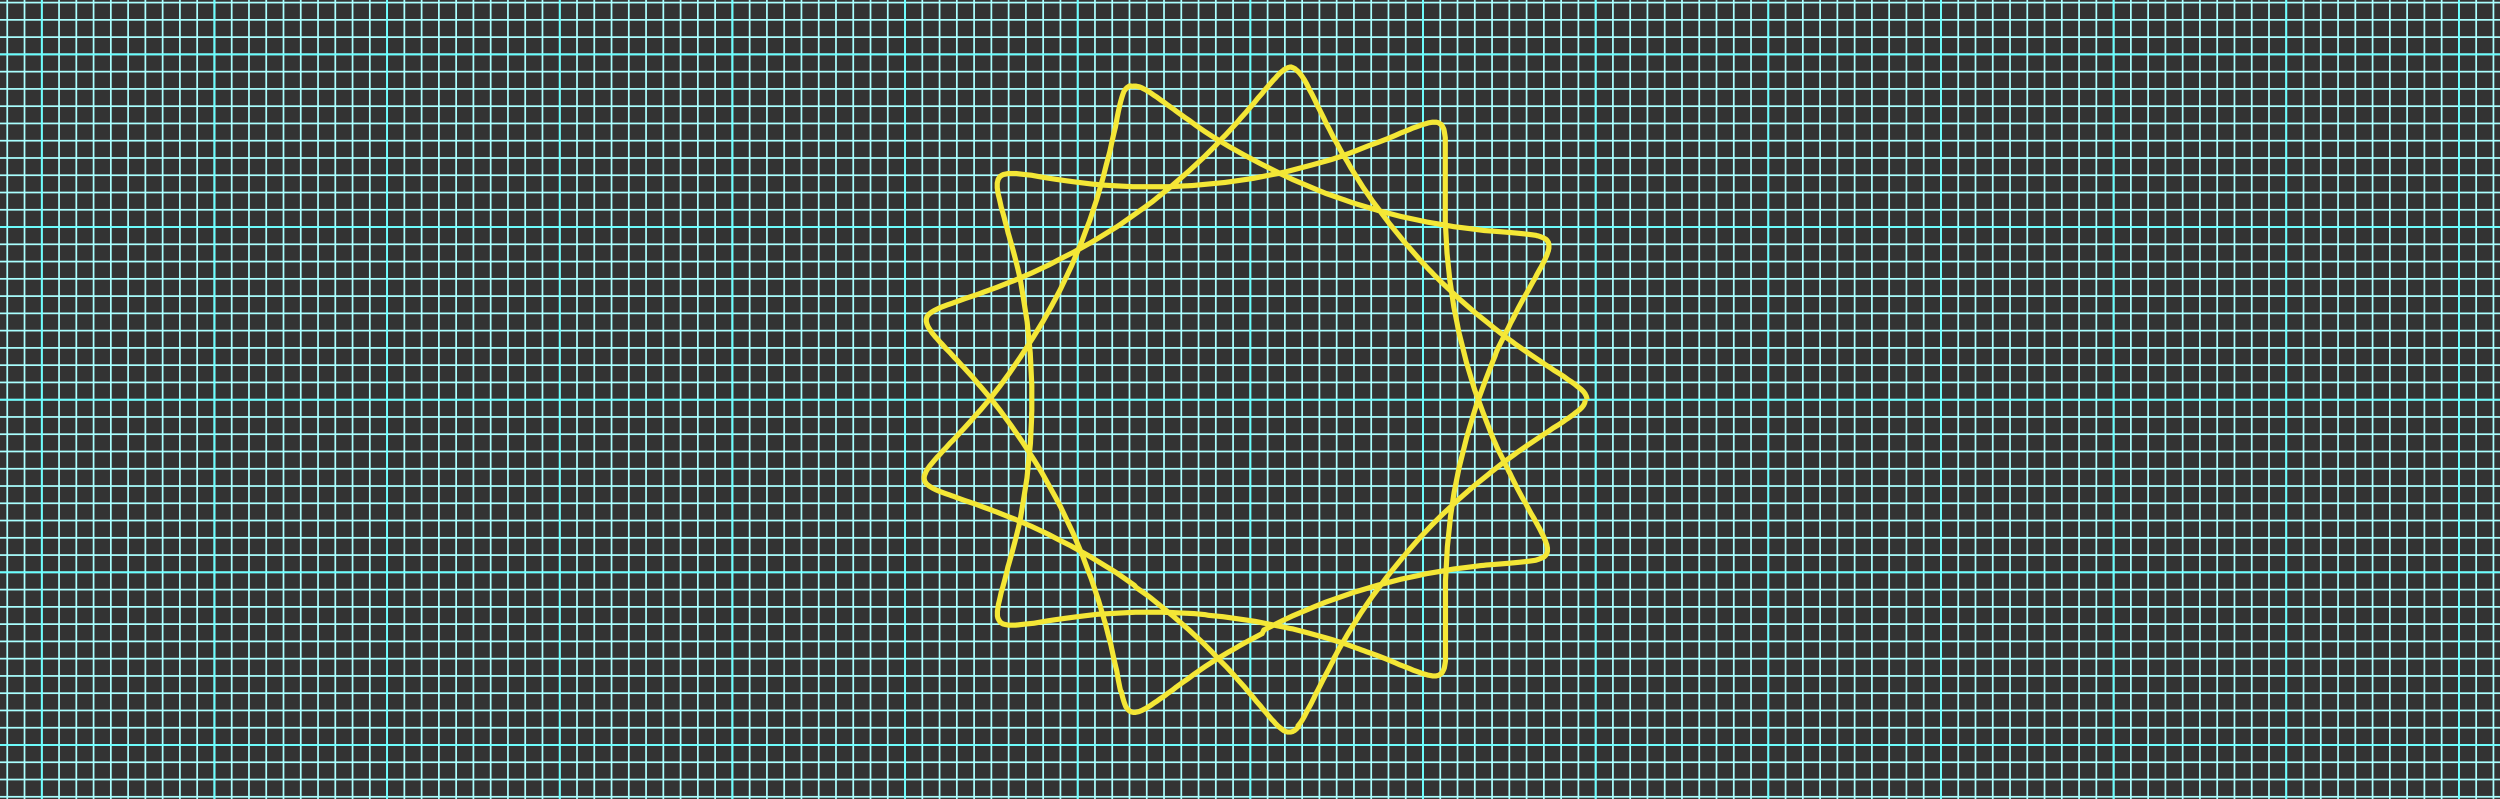 <?xml version="1.0" encoding="utf-8"?>
<!-- Generator: Adobe Illustrator 28.0.0, SVG Export Plug-In . SVG Version: 6.00 Build 0)  -->
<svg version="1.1" id="Layer_1" xmlns="http://www.w3.org/2000/svg" xmlns:xlink="http://www.w3.org/1999/xlink" x="0px" y="0px"
	 viewBox="0 0 1448 463" style="enable-background:new 0 0 1448 463;" xml:space="preserve">
<rect x="0" y="0" width="1448" height="463" fill="#333333" stroke="none"/>
<style type="text/css">
	.st0{clip-path:url(#SVGID_00000141450785903605313360000015288053670273432983_);}
	.st1{fill:none;stroke:#AAFFFF;}
	.st2{fill:none;stroke:#66FFFF;}
	.st3{fill:none;stroke:#F4E736;stroke-width:3;}
</style>
<g>
	<defs>
		<rect id="SVGID_1_" width="1448" height="463"/>
	</defs>
	<clipPath id="SVGID_00000043438173304974200120000001186184059420257442_">
		<use xlink:href="#SVGID_1_"  style="overflow:visible;"/>
	</clipPath>
	<g style="clip-path:url(#SVGID_00000043438173304974200120000001186184059420257442_);">
		<path class="st1" d="M-75.8,0v463 M-65.8,0v463 M-55.8,0v463 M-45.8,0v463 M-35.8,0v463 M-25.8,0v463 M-15.8,0v463 M-5.8,0v463
			 M4.2,0v463 M14.2,0v463 M24.2,0v463 M34.2,0v463 M44.2,0v463 M54.2,0v463 M64.2,0v463 M74.2,0v463 M84.2,0v463 M94.2,0v463
			 M104.2,0v463 M114.2,0v463 M124.2,0v463 M134.2,0v463 M144.2,0v463 M154.2,0v463 M164.2,0v463 M174.2,0v463 M184.2,0v463
			 M194.2,0v463 M204.2,0v463 M214.2,0v463 M224.2,0v463 M234.2,0v463 M244.2,0v463 M254.2,0v463 M264.2,0v463 M274.2,0v463
			 M284.2,0v463 M294.2,0v463 M304.2,0v463 M314.2,0v463 M324.2,0v463 M334.2,0v463 M344.2,0v463 M354.2,0v463 M364.2,0v463
			 M374.2,0v463 M384.2,0v463 M394.2,0v463 M404.2,0v463 M414.2,0v463 M424.2,0v463 M434.2,0v463 M444.2,0v463 M454.2,0v463
			 M464.2,0v463 M474.2,0v463 M484.2,0v463 M494.2,0v463 M504.2,0v463 M514.2,0v463 M524.2,0v463 M534.2,0v463 M544.2,0v463
			 M554.2,0v463 M564.2,0v463 M574.2,0v463 M584.2,0v463 M594.2,0v463 M604.2,0v463 M614.2,0v463 M624.2,0v463 M634.2,0v463
			 M644.2,0v463 M654.2,0v463 M664.2,0v463 M674.2,0v463 M684.2,0v463 M694.2,0v463 M704.2,0v463 M714.2,0v463 M724.2,0v463
			 M734.2,0v463 M744.2,0v463 M754.2,0v463 M764.2,0v463 M774.2,0v463 M784.2,0v463 M794.2,0v463 M804.2,0v463 M814.2,0v463
			 M824.2,0v463 M834.2,0v463 M844.2,0v463 M854.2,0v463 M864.2,0v463 M874.2,0v463 M884.2,0v463 M894.2,0v463 M904.2,0v463
			 M914.2,0v463 M924.2,0v463 M934.2,0v463 M944.2,0v463 M954.2,0v463 M964.2,0v463 M974.2,0v463 M984.2,0v463 M994.2,0v463
			 M1004.2,0v463 M1014.2,0v463 M1024.2,0v463 M1034.2,0v463 M1044.2,0v463 M1054.2,0v463 M1064.2,0v463 M1074.2,0v463 M1084.2,0
			v463 M1094.2,0v463 M1104.2,0v463 M1114.2,0v463 M1124.2,0v463 M1134.2,0v463 M1144.2,0v463 M1154.2,0v463 M1164.2,0v463
			 M1174.2,0v463 M1184.2,0v463 M1194.2,0v463 M1204.2,0v463 M1214.2,0v463 M1224.2,0v463 M1234.2,0v463 M1244.2,0v463 M1254.2,0
			v463 M1264.2,0v463 M1274.2,0v463 M1284.2,0v463 M1294.2,0v463 M1304.2,0v463 M1314.2,0v463 M1324.2,0v463 M1334.2,0v463
			 M1344.2,0v463 M1354.2,0v463 M1364.2,0v463 M1374.2,0v463 M1384.2,0v463 M1394.2,0v463 M1404.2,0v463 M1414.2,0v463 M1424.2,0
			v463 M1434.2,0v463 M1444.2,0v463 M0-68.5h1448 M0-58.5h1448 M0-48.5h1448 M0-38.5h1448 M0-28.5h1448 M0-18.5h1448 M0-8.5h1448
			 M0,1.5h1448 M0,11.5h1448 M0,21.5h1448 M0,31.5h1448 M0,41.5h1448 M0,51.5h1448 M0,61.5h1448 M0,71.5h1448 M0,81.5h1448 M0,91.5
			h1448 M0,101.5h1448 M0,111.5h1448 M0,121.5h1448 M0,131.5h1448 M0,141.5h1448 M0,151.5h1448 M0,161.5h1448 M0,171.5h1448
			 M0,181.5h1448 M0,191.5h1448 M0,201.5h1448 M0,211.5h1448 M0,221.5h1448 M0,231.5h1448 M0,241.5h1448 M0,251.5h1448 M0,261.5
			h1448 M0,271.5h1448 M0,281.5h1448 M0,291.5h1448 M0,301.5h1448 M0,311.5h1448 M0,321.5h1448 M0,331.5h1448 M0,341.5h1448
			 M0,351.5h1448 M0,361.5h1448 M0,371.5h1448 M0,381.5h1448 M0,391.5h1448 M0,401.5h1448 M0,411.5h1448 M0,421.5h1448 M0,431.5
			h1448 M0,441.5h1448 M0,451.5h1448 M0,461.5h1448"/>
		<path class="st2" d="M-75.8,0v463 M24.2,0v463 M124.2,0v463 M224.2,0v463 M324.2,0v463 M424.2,0v463 M524.2,0v463 M624.2,0v463
			 M724.2,0v463 M824.2,0v463 M924.2,0v463 M1024.2,0v463 M1124.2,0v463 M1224.2,0v463 M1324.2,0v463 M1424.2,0v463 M0-68.5h1448
			 M0,31.5h1448 M0,131.5h1448 M0,231.5h1448 M0,331.5h1448 M0,431.5h1448"/>
		<path class="st3" d="M918.1,231.5l0,0.4l0,0.4l-0.1,0.4l-0.1,0.4l-0.1,0.4l-0.2,0.4l-0.2,0.4l-0.2,0.4l-0.3,0.4l-0.3,0.4l-0.3,0.4
			l-0.4,0.4l-0.4,0.4l-0.4,0.4l-0.5,0.4l-0.5,0.4l-0.5,0.4l-0.5,0.4l-0.6,0.4l-0.6,0.5l-0.6,0.5l-0.7,0.5l-0.7,0.5l-0.7,0.5
			l-0.7,0.5l-0.8,0.5l-0.8,0.5l-0.8,0.6l-0.8,0.6l-0.9,0.6l-0.9,0.6l-0.9,0.6l-1,0.6l-1,0.6l-1,0.6l-1,0.7l-1,0.7l-1,0.7l-1.1,0.7
			l-1.1,0.7l-1.1,0.7l-1.1,0.8l-1.2,0.8l-1.2,0.8l-1.2,0.8l-1.2,0.8l-1.2,0.8l-1.2,0.8l-1.3,0.9l-1.3,0.9l-1.3,0.9l-1.3,0.9
			l-1.3,0.9l-1.3,1l-1.4,1l-1.4,1l-1.4,1l-1.4,1l-1.4,1.1l-1.4,1.1l-1.4,1.1l-1.4,1.1l-1.4,1.1l-1.4,1.1l-1.4,1.2l-1.5,1.2l-1.5,1.2
			l-1.5,1.2l-1.5,1.2l-1.5,1.2l-1.5,1.3l-1.5,1.3l-1.5,1.3l-1.5,1.3l-1.5,1.3l-1.5,1.3L844,290l-1.5,1.4l-1.5,1.4l-1.5,1.4l-1.5,1.4
			l-1.5,1.4l-1.5,1.4l-1.5,1.5l-1.5,1.5l-1.5,1.5l-1.5,1.5l-1.4,1.5l-1.4,1.5l-1.4,1.5l-1.4,1.5l-1.4,1.5l-1.4,1.6l-1.4,1.6
			l-1.4,1.6l-1.4,1.6l-1.4,1.6l-1.3,1.6l-1.4,1.6l-1.3,1.6l-1.3,1.6l-1.3,1.6l-1.3,1.6l-1.3,1.6l-1.3,1.6l-1.3,1.6l-1.2,1.6
			l-1.2,1.6l-1.2,1.6l-1.2,1.6l-1.2,1.6l-1.2,1.6l-1.2,1.6l-1.1,1.6l-1.1,1.6l-1.1,1.6l-1.1,1.6l-1.1,1.6l-1.1,1.6l-1,1.6l-1,1.6
			l-1,1.6l-1,1.6l-1,1.6l-1,1.6l-1,1.6l-0.9,1.5l-0.9,1.6l-0.9,1.5l-0.9,1.5l-0.9,1.5l-0.9,1.5l-0.8,1.5l-0.8,1.5l-0.8,1.5l-0.8,1.4
			L772,383l-0.8,1.4l-0.7,1.4l-0.7,1.4l-0.7,1.3l-0.7,1.3l-0.7,1.3l-0.7,1.3l-0.7,1.3l-0.6,1.2l-0.6,1.2l-0.6,1.2l-0.6,1.2l-0.6,1.2
			l-0.6,1.1l-0.6,1.1l-0.5,1.1l-0.5,1.1l-0.5,1l-0.5,1l-0.5,1l-0.5,1l-0.5,0.9l-0.5,0.9l-0.5,0.9l-0.5,0.9l-0.4,0.8l-0.4,0.8
			l-0.4,0.8l-0.4,0.8l-0.4,0.7l-0.4,0.7l-0.4,0.7l-0.4,0.6l-0.4,0.6l-0.4,0.6l-0.4,0.5l-0.4,0.5l-0.4,0.5L752,421l-0.4,0.4l-0.4,0.4
			l-0.3,0.4l-0.4,0.3l-0.4,0.3l-0.3,0.3l-0.4,0.2l-0.4,0.2l-0.3,0.2l-0.4,0.1l-0.4,0.1l-0.4,0.1l-0.4,0l-0.4,0l-0.4,0l-0.4,0
			l-0.4-0.1l-0.4-0.1l-0.4-0.1l-0.4-0.2l-0.4-0.2l-0.4-0.2l-0.4-0.3l-0.4-0.3l-0.4-0.3l-0.5-0.4l-0.5-0.4l-0.5-0.4l-0.5-0.4
			l-0.5-0.5l-0.5-0.5l-0.5-0.5l-0.5-0.6l-0.5-0.6l-0.6-0.6l-0.6-0.6l-0.6-0.7l-0.6-0.7l-0.6-0.7l-0.6-0.7l-0.6-0.8l-0.7-0.8
			l-0.7-0.8l-0.7-0.8l-0.7-0.9l-0.7-0.9l-0.8-0.9l-0.8-0.9l-0.8-0.9l-0.8-1l-0.8-1l-0.8-1l-0.9-1l-0.9-1l-0.9-1.1l-0.9-1.1l-0.9-1.1
			l-1-1.1l-1-1.1l-1-1.1l-1-1.1l-1-1.2l-1-1.2l-1.1-1.2l-1.1-1.2l-1.1-1.2l-1.1-1.2l-1.2-1.2l-1.2-1.2l-1.2-1.2l-1.2-1.2l-1.2-1.3
			l-1.2-1.3l-1.2-1.3l-1.3-1.3l-1.3-1.3l-1.3-1.3l-1.3-1.3l-1.4-1.3l-1.4-1.3l-1.4-1.3l-1.4-1.3l-1.4-1.3l-1.4-1.3l-1.5-1.3
			l-1.5-1.3l-1.5-1.3l-1.5-1.3l-1.5-1.3l-1.5-1.3l-1.6-1.3l-1.6-1.3l-1.6-1.3l-1.6-1.3l-1.6-1.3l-1.6-1.3l-1.6-1.3l-1.6-1.3
			l-1.7-1.3l-1.7-1.2l-1.7-1.2l-1.7-1.2l-1.7-1.2L657,339l-1.7-1.2l-1.7-1.2l-1.7-1.2l-1.7-1.2l-1.7-1.2l-1.8-1.2l-1.7-1.1l-1.8-1.1
			l-1.8-1.1l-1.8-1.1l-1.8-1.1l-1.8-1.1l-1.8-1.1l-1.8-1.1l-1.8-1.1l-1.8-1l-1.8-1l-1.8-1l-1.8-1l-1.8-1l-1.8-1l-1.8-0.9l-1.8-0.9
			l-1.8-0.9l-1.8-0.9l-1.7-0.9l-1.7-0.9l-1.7-0.9l-1.7-0.8l-1.7-0.8l-1.7-0.8l-1.7-0.8l-1.7-0.8l-1.7-0.8l-1.7-0.7l-1.6-0.7
			l-1.6-0.7l-1.6-0.7l-1.6-0.7l-1.6-0.7l-1.6-0.6l-1.6-0.6l-1.5-0.6l-1.5-0.6l-1.5-0.6l-1.5-0.6l-1.5-0.6l-1.5-0.5l-1.4-0.6
			l-1.4-0.5l-1.4-0.5l-1.4-0.5l-1.3-0.5l-1.3-0.5l-1.3-0.5l-1.3-0.5l-1.3-0.4l-1.2-0.4l-1.2-0.4l-1.2-0.4l-1.2-0.4l-1.1-0.4
			l-1.1-0.4l-1.1-0.4l-1.1-0.4l-1-0.4l-1-0.4l-1-0.3l-1-0.4l-0.9-0.3l-0.9-0.3l-0.9-0.3l-0.8-0.3l-0.8-0.3l-0.8-0.3l-0.8-0.3
			l-0.7-0.3l-0.7-0.3l-0.7-0.3l-0.6-0.3l-0.6-0.3l-0.6-0.3l-0.5-0.3l-0.5-0.3l-0.5-0.3l-0.5-0.3l-0.4-0.3l-0.4-0.3l-0.4-0.3
			l-0.3-0.3l-0.3-0.3l-0.2-0.3l-0.2-0.3l-0.2-0.3l-0.2-0.3l-0.1-0.3l-0.1-0.4l-0.1-0.4l-0.1-0.4l0-0.4l0-0.4l0-0.4l0.1-0.4l0.1-0.4
			l0.1-0.4l0.2-0.4l0.2-0.5l0.2-0.5l0.2-0.5l0.3-0.5l0.3-0.5l0.3-0.5l0.4-0.5l0.4-0.6l0.4-0.6l0.5-0.6l0.5-0.6l0.5-0.6l0.5-0.6
			l0.5-0.6l0.6-0.7l0.6-0.7l0.6-0.7l0.7-0.7l0.7-0.7l0.7-0.8l0.7-0.8l0.7-0.8l0.8-0.8l0.8-0.8l0.8-0.9l0.8-0.9l0.8-0.9l0.9-0.9
			l0.9-0.9l0.9-0.9l0.9-1l0.9-1l0.9-1l0.9-1l1-1l1-1.1l1-1.1l1-1.1l1-1.1l1-1.1l1-1.2l1-1.2l1.1-1.2l1.1-1.2l1.1-1.2l1.1-1.3
			l1.1-1.3l1.1-1.3l1.1-1.3l1.1-1.3l1.1-1.4l1.1-1.4l1.1-1.4l1.1-1.4l1.1-1.4l1.1-1.5l1.1-1.5l1.1-1.5l1.1-1.5l1.1-1.5l1.1-1.6
			l1.1-1.6l1.1-1.6l1.1-1.6l1.1-1.6l1.1-1.6l1.1-1.7l1.1-1.7l1.1-1.7l1.1-1.7l1.1-1.7l1.1-1.7l1.1-1.7l1.1-1.8l1.1-1.8l1.1-1.8
			l1.1-1.8l1.1-1.8l1-1.8l1-1.8l1-1.8l1-1.8l1-1.8l1-1.9l1-1.8l1-1.9l1-1.9l1-1.9l0.9-1.9l0.9-1.9l0.9-1.9l0.9-1.9l0.9-1.9l0.9-1.9
			l0.9-1.9l0.8-1.9l0.8-1.9l0.8-1.9l0.8-1.9l0.8-1.9l0.8-1.9l0.8-1.9l0.8-1.9l0.7-1.9l0.7-1.9l0.7-1.9l0.7-1.8l0.7-1.8l0.7-1.8
			l0.6-1.8l0.6-1.8l0.6-1.8l0.6-1.8l0.6-1.8l0.6-1.8l0.6-1.8l0.5-1.8l0.5-1.7l0.5-1.7l0.5-1.7l0.5-1.7l0.5-1.7l0.5-1.7l0.4-1.6
			l0.4-1.6l0.4-1.6l0.4-1.6l0.4-1.6l0.4-1.5l0.4-1.5l0.4-1.5l0.4-1.5l0.4-1.5l0.3-1.4l0.3-1.4l0.3-1.4l0.3-1.4l0.3-1.3l0.3-1.3
			l0.3-1.3l0.3-1.3l0.3-1.2l0.3-1.2l0.3-1.2l0.2-1.2l0.2-1.1l0.2-1.1l0.2-1.1l0.2-1.1l0.2-1l0.2-1l0.2-1l0.2-0.9l0.2-0.9l0.2-0.9
			l0.2-0.9l0.2-0.8l0.2-0.8l0.2-0.8l0.2-0.7l0.2-0.7l0.2-0.7l0.2-0.7l0.2-0.6l0.2-0.6l0.2-0.6l0.2-0.5l0.2-0.5l0.2-0.5l0.3-0.4
			l0.3-0.4l0.3-0.4l0.3-0.3l0.3-0.3l0.3-0.3l0.3-0.2l0.3-0.2l0.3-0.2l0.3-0.2l0.3-0.1L656,50l0.4-0.1l0.4,0l0.4,0l0.4,0l0.4,0
			l0.4,0.1l0.5,0.1l0.5,0.1l0.5,0.1l0.5,0.2l0.5,0.2l0.5,0.2l0.5,0.3l0.6,0.3l0.6,0.3l0.6,0.3l0.6,0.4l0.6,0.4l0.7,0.4l0.7,0.4
			l0.7,0.5l0.7,0.5l0.7,0.5l0.8,0.5l0.8,0.5l0.8,0.6l0.8,0.6l0.8,0.6l0.9,0.6l0.9,0.6l0.9,0.7l0.9,0.7l1,0.7l1,0.7l1,0.7l1,0.7
			l1,0.8l1.1,0.8l1.1,0.8l1.1,0.8l1.1,0.8l1.1,0.8l1.2,0.8l1.2,0.8l1.2,0.9l1.2,0.9l1.2,0.9l1.3,0.9l1.3,0.9l1.3,0.9l1.3,0.9
			l1.4,0.9l1.4,0.9l1.4,0.9l1.4,0.9l1.5,0.9l1.5,0.9l1.5,0.9l1.5,0.9l1.5,0.9l1.5,0.9l1.6,0.9l1.6,0.9l1.6,0.9l1.6,0.9l1.6,0.9
			l1.7,0.9l1.7,0.9l1.7,0.9l1.7,0.9l1.7,0.9l1.7,0.9l1.8,0.9l1.8,0.9l1.8,0.9l1.8,0.9l1.8,0.9l1.8,0.9l1.8,0.9l1.9,0.9l1.9,0.9
			l1.9,0.9l1.9,0.8l1.9,0.8l1.9,0.8l1.9,0.8l1.9,0.8l1.9,0.8l1.9,0.8l1.9,0.8l2,0.8l1.9,0.8l2,0.7l2,0.7l2,0.7l2,0.7l2,0.7l2,0.7
			l2,0.7l2,0.7l2,0.6l2,0.6l2,0.6l2,0.6l2,0.6l2,0.6l2,0.6l2,0.6l2,0.5l2,0.5l1.9,0.5l1.9,0.5l1.9,0.5l1.9,0.5l1.9,0.4l1.9,0.4
			l1.9,0.4l1.9,0.4l1.9,0.4l1.8,0.4l1.9,0.4l1.8,0.4l1.8,0.3l1.8,0.3l1.8,0.3l1.8,0.3l1.8,0.3l1.7,0.3l1.7,0.3l1.7,0.3l1.7,0.3
			l1.7,0.2l1.7,0.2l1.6,0.2l1.6,0.2l1.6,0.2l1.6,0.2l1.5,0.2l1.5,0.2l1.5,0.2l1.5,0.2l1.5,0.2l1.4,0.1l1.4,0.1l1.4,0.1l1.4,0.1
			l1.3,0.1l1.3,0.1l1.3,0.1l1.3,0.1l1.2,0.1l1.2,0.1l1.2,0.1l1.1,0.1l1.1,0.1l1.1,0.1l1.1,0.1l1,0.1l1,0.1l1,0.1l1,0.1l0.9,0.1
			l0.9,0.1l0.9,0.1l0.8,0.1l0.8,0.1l0.8,0.1l0.7,0.1l0.7,0.1l0.7,0.1l0.6,0.2l0.6,0.1l0.6,0.2l0.6,0.2l0.5,0.2l0.5,0.2l0.5,0.2
			l0.4,0.2l0.4,0.2l0.4,0.2l0.4,0.2l0.3,0.2l0.3,0.3l0.3,0.3l0.2,0.3l0.2,0.3l0.2,0.3l0.2,0.3l0.1,0.4l0.1,0.4l0.1,0.4l0,0.4l0,0.4
			l0,0.4l0,0.4l0,0.5l-0.1,0.5l-0.1,0.5l-0.1,0.5l-0.2,0.5l-0.2,0.6l-0.2,0.6l-0.2,0.6l-0.2,0.6l-0.3,0.6l-0.3,0.7l-0.3,0.7
			l-0.3,0.7l-0.4,0.7l-0.4,0.8l-0.4,0.8l-0.4,0.8l-0.4,0.8l-0.5,0.8l-0.5,0.9l-0.5,0.9l-0.5,0.9l-0.5,0.9l-0.5,1l-0.5,1l-0.6,1
			l-0.6,1l-0.6,1.1l-0.6,1.1l-0.6,1.1l-0.6,1.1l-0.6,1.1l-0.7,1.2l-0.7,1.2l-0.7,1.2l-0.7,1.2l-0.7,1.3l-0.7,1.3l-0.7,1.3l-0.7,1.3
			l-0.7,1.4l-0.7,1.4l-0.7,1.4l-0.7,1.4L875,187l-0.7,1.5l-0.7,1.5l-0.8,1.5L872,193l-0.8,1.6l-0.8,1.6l-0.8,1.6l-0.8,1.6l-0.8,1.6
			l-0.8,1.7l-0.7,1.7L866,206l-0.7,1.7l-0.7,1.7l-0.7,1.8l-0.7,1.8l-0.7,1.8l-0.7,1.8l-0.7,1.8l-0.7,1.8l-0.7,1.9l-0.7,1.9l-0.7,1.9
			l-0.7,1.9l-0.7,1.9l-0.7,1.9l-0.7,1.9l-0.6,1.9l-0.6,1.9l-0.6,1.9l-0.6,2l-0.6,2l-0.6,2l-0.6,2l-0.6,2l-0.6,2l-0.6,2l-0.5,2
			l-0.5,2l-0.5,2l-0.5,2l-0.5,2l-0.5,2l-0.5,2l-0.5,2l-0.5,2l-0.4,2l-0.4,2l-0.4,2l-0.4,2l-0.4,2l-0.4,2l-0.4,2l-0.3,2l-0.3,2
			l-0.3,2l-0.3,2l-0.3,2l-0.3,2l-0.3,2l-0.2,2l-0.2,2l-0.2,2l-0.2,1.9l-0.2,1.9l-0.2,1.9l-0.2,1.9l-0.2,1.9l-0.2,1.9l-0.1,1.9
			l-0.1,1.9l-0.1,1.8l-0.1,1.8l-0.1,1.8l-0.1,1.8l-0.1,1.8l-0.1,1.8l-0.1,1.7l-0.1,1.7l-0.1,1.7l0,1.7l0,1.7l0,1.6l0,1.6l0,1.6
			l0,1.6v1.5l0,1.5l0,1.5l0,1.5l0,1.5l0,1.4l0,1.4l0,1.4l0,1.4l0,1.3l0,1.3l0,1.3l0,1.2l0,1.2l0,1.2l0,1.2l0,1.1l0,1.1l0,1.1l0,1.1
			l0,1l0,1l0,1v0.9v0.9v0.9l0,0.9l0,0.8l0,0.8l0,0.8l0,0.7l0,0.7l-0.1,0.7l-0.1,0.7l-0.1,0.6l-0.1,0.6l-0.1,0.6l-0.1,0.5l-0.1,0.5
			l-0.2,0.5l-0.2,0.5l-0.2,0.4l-0.2,0.4l-0.2,0.4l-0.2,0.3l-0.2,0.3l-0.3,0.3l-0.3,0.3l-0.3,0.2l-0.3,0.2l-0.3,0.2l-0.3,0.2
			l-0.4,0.1l-0.4,0.1l-0.4,0.1l-0.4,0.1l-0.4,0l-0.5,0l-0.5,0l-0.5,0l-0.5-0.1l-0.5-0.1l-0.6-0.1l-0.6-0.1l-0.6-0.1l-0.6-0.2
			l-0.7-0.2l-0.7-0.2l-0.7-0.2l-0.7-0.2l-0.8-0.3l-0.8-0.3l-0.8-0.3l-0.8-0.3l-0.9-0.3l-0.9-0.3l-0.9-0.4l-0.9-0.4l-1-0.4l-1-0.4
			l-1-0.4l-1-0.4l-1.1-0.4l-1.1-0.4l-1.1-0.5l-1.1-0.5l-1.2-0.5l-1.2-0.5l-1.2-0.5l-1.2-0.5l-1.2-0.5l-1.3-0.5l-1.3-0.5l-1.3-0.5
			l-1.3-0.5l-1.4-0.5l-1.4-0.5l-1.4-0.5l-1.5-0.5l-1.5-0.6l-1.5-0.5l-1.5-0.6l-1.5-0.5l-1.6-0.6l-1.6-0.6l-1.6-0.6l-1.6-0.6
			l-1.7-0.6l-1.7-0.5l-1.7-0.5l-1.7-0.6l-1.7-0.5l-1.7-0.5l-1.8-0.5l-1.8-0.5l-1.8-0.5l-1.8-0.5l-1.8-0.5l-1.8-0.5l-1.9-0.5
			l-1.9-0.5l-1.9-0.5l-1.9-0.5l-1.9-0.5L747,364l-2-0.5l-2-0.4l-2-0.4l-2-0.4l-2-0.4l-2-0.4l-2-0.4l-2-0.4l-2-0.4l-2-0.4l-2-0.3
			l-2.1-0.3l-2-0.3l-2.1-0.3l-2.1-0.3l-2.1-0.3l-2.1-0.3l-2.1-0.3l-2.1-0.3l-2.1-0.2l-2.1-0.2l-2.1-0.2l-2.1-0.2L698,356l-2.1-0.2
			l-2.1-0.2l-2.1-0.2l-2.1-0.1l-2.1-0.1l-2.1-0.1l-2.1-0.1l-2-0.1l-2-0.1l-2-0.1l-2,0l-2-0.1l-2,0l-2,0h-2h-2l-2,0l-2,0l-1.9,0
			l-1.9,0l-1.9,0.1l-1.9,0.1l-1.9,0.1l-1.9,0.1l-1.9,0.1l-1.8,0.1l-1.8,0.1l-1.8,0.1l-1.8,0.1l-1.8,0.1l-1.7,0.1l-1.7,0.1l-1.7,0.2
			l-1.7,0.2l-1.7,0.2l-1.6,0.2l-1.6,0.2l-1.6,0.2l-1.6,0.2l-1.6,0.2l-1.5,0.2l-1.5,0.2l-1.5,0.2l-1.5,0.2l-1.4,0.2l-1.4,0.2
			l-1.4,0.2l-1.4,0.2l-1.3,0.2l-1.3,0.2l-1.3,0.2l-1.2,0.2l-1.2,0.2l-1.2,0.2l-1.2,0.2l-1.1,0.2l-1.1,0.2l-1.1,0.2l-1.1,0.1l-1,0.1
			l-1,0.1l-1,0.1l-1,0.1l-0.9,0.1l-0.9,0.1l-0.9,0.1l-0.8,0.1l-0.8,0.1L589,362l-0.8,0.1l-0.7,0l-0.7,0l-0.7,0h-0.6l-0.6,0l-0.6,0
			l-0.6-0.1l-0.5-0.1l-0.5-0.1l-0.5-0.1l-0.4-0.1l-0.4-0.1l-0.4-0.1l-0.4-0.2l-0.3-0.2l-0.3-0.2l-0.3-0.2l-0.3-0.2l-0.2-0.3
			l-0.2-0.3l-0.2-0.3l-0.2-0.3l-0.2-0.4l-0.2-0.4L578,358l-0.1-0.4l-0.1-0.4l-0.1-0.5l0-0.5l0-0.5v-0.5l0-0.6l0-0.6l0.1-0.6l0.1-0.6
			l0.1-0.7l0.1-0.7l0.1-0.7l0.1-0.7l0.2-0.8l0.2-0.8l0.2-0.8l0.2-0.9l0.2-0.9l0.2-0.9l0.2-0.9l0.2-0.9l0.3-1l0.3-1l0.3-1l0.3-1.1
			l0.3-1.1l0.3-1.1l0.3-1.1l0.3-1.2l0.3-1.2l0.3-1.2l0.3-1.2l0.3-1.3l0.3-1.3l0.4-1.3l0.4-1.4l0.4-1.4l0.4-1.4l0.4-1.4l0.4-1.5
			l0.4-1.5l0.4-1.5l0.4-1.5l0.4-1.5l0.4-1.6l0.4-1.6l0.4-1.6l0.4-1.6l0.4-1.6l0.4-1.7l0.4-1.7l0.3-1.7l0.3-1.7l0.3-1.8l0.3-1.8
			l0.3-1.8l0.3-1.8l0.3-1.8l0.3-1.9l0.3-1.9l0.3-1.9l0.3-1.9l0.3-1.9l0.3-1.9l0.3-1.9l0.2-2l0.2-2l0.2-2l0.2-2l0.2-2l0.2-2l0.2-2
			l0.2-2l0.2-2l0.2-2l0.1-2.1l0.1-2.1l0.1-2.1l0.1-2.1l0.1-2.1l0.1-2.1l0.1-2.1l0-2.1l0.1-2.1l0-2.1l0-2.1l0-2.1l0-2.1l0-2.1l0-2.1
			l0-2.1l-0.1-2.1l-0.1-2.1l-0.1-2.1l-0.1-2.1l-0.1-2.1l-0.1-2.1l-0.1-2.1l-0.1-2l-0.1-2.1l-0.2-2l-0.2-2l-0.2-2l-0.2-2l-0.2-2
			l-0.2-2l-0.2-2l-0.2-2l-0.2-2l-0.3-1.9l-0.3-1.9l-0.3-1.9l-0.3-1.9l-0.3-1.9l-0.3-1.9l-0.3-1.9l-0.3-1.8l-0.3-1.8l-0.3-1.8
			l-0.3-1.8l-0.3-1.8l-0.3-1.7l-0.4-1.7l-0.3-1.7l-0.4-1.7l-0.4-1.7l-0.4-1.6l-0.4-1.6l-0.4-1.6l-0.4-1.6l-0.4-1.5l-0.4-1.5
			l-0.4-1.5l-0.4-1.5l-0.4-1.4l-0.4-1.4l-0.4-1.4l-0.4-1.4l-0.4-1.4l-0.4-1.3l-0.3-1.3l-0.3-1.3l-0.4-1.2l-0.3-1.2l-0.3-1.2
			l-0.3-1.2l-0.3-1.2l-0.3-1.1l-0.3-1.1l-0.3-1.1l-0.3-1l-0.3-1l-0.3-1l-0.2-1l-0.2-0.9l-0.2-0.9l-0.2-0.9l-0.2-0.9l-0.2-0.8
			l-0.2-0.8l-0.2-0.8l-0.2-0.8l-0.1-0.7l-0.1-0.7l-0.1-0.7l-0.1-0.7l-0.1-0.6l0-0.6l0-0.6l0-0.5l0-0.5l0-0.5l0.1-0.5l0.1-0.4
			l0.1-0.4l0.1-0.4l0.1-0.4l0.2-0.4l0.2-0.3l0.2-0.3l0.2-0.3l0.2-0.3l0.3-0.3l0.3-0.2l0.3-0.2l0.3-0.2l0.4-0.2l0.4-0.2l0.4-0.1
			l0.5-0.1l0.5-0.1l0.5-0.1l0.5-0.1l0.5-0.1l0.6,0l0.6,0l0.6,0h0.7l0.7,0l0.7,0l0.7,0l0.8,0.1l0.8,0.1l0.8,0.1l0.8,0.1l0.9,0.1
			l0.9,0.1l0.9,0.1l1,0.1l1,0.1l1,0.1l1,0.2l1.1,0.2l1.1,0.2l1.1,0.2l1.2,0.2l1.2,0.2l1.2,0.2l1.2,0.2l1.3,0.2l1.3,0.2l1.3,0.2
			l1.3,0.2l1.4,0.2l1.4,0.2l1.4,0.2l1.4,0.2l1.5,0.2l1.5,0.2l1.5,0.2l1.5,0.2l1.6,0.2l1.6,0.2l1.6,0.2l1.6,0.2l1.6,0.2l1.7,0.2
			l1.7,0.1l1.7,0.2l1.7,0.2l1.8,0.1l1.8,0.1l1.8,0.1l1.8,0.1l1.8,0.1l1.8,0.1l1.9,0.1l1.9,0.1l1.9,0.1l1.9,0.1l1.9,0l1.9,0l1.9,0
			l2,0l2,0h2l2,0l2,0l2,0l2,0l2-0.1l2-0.1l2-0.1l2-0.1l2.1-0.1l2.1-0.1l2.1-0.1l2.1-0.2l2.1-0.2l2.1-0.2l2.1-0.2l2.1-0.2l2.1-0.2
			l2.1-0.2l2.1-0.2l2.1-0.2l2.1-0.3l2.1-0.3l2.1-0.3l2.1-0.3l2.1-0.3l2.1-0.3l2-0.3l2-0.3l2-0.4l2-0.4l2-0.4l2-0.4l2-0.4l2-0.4
			l2-0.4l2-0.4l2-0.4l2-0.5l1.9-0.5l1.9-0.5l1.9-0.5l1.9-0.5l1.9-0.5l1.9-0.5l1.9-0.5l1.8-0.5l1.8-0.5l1.8-0.5l1.8-0.5l1.8-0.5
			l1.8-0.5l1.7-0.5l1.7-0.6l1.7-0.5l1.7-0.6l1.6-0.6l1.6-0.6l1.6-0.6l1.6-0.6l1.6-0.6l1.5-0.6l1.5-0.6l1.5-0.6l1.5-0.6l1.5-0.6
			l1.4-0.5l1.4-0.5l1.4-0.5l1.4-0.5l1.3-0.5l1.3-0.5l1.3-0.5l1.3-0.5l1.2-0.5l1.2-0.5l1.2-0.5l1.2-0.5l1.1-0.5l1.1-0.5l1.1-0.5
			l1.1-0.4l1-0.4l1-0.4l1-0.4l1-0.4l0.9-0.4l0.9-0.4l0.9-0.3l0.9-0.3l0.8-0.3l0.8-0.3l0.8-0.3l0.8-0.3l0.7-0.2l0.7-0.2l0.7-0.2
			l0.7-0.2l0.6-0.2l0.6-0.2l0.6-0.1l0.6-0.1l0.6-0.1l0.5-0.1l0.5,0l0.5,0h0.5l0.4,0l0.4,0l0.4,0.1l0.4,0.1l0.4,0.1l0.3,0.2l0.3,0.2
			l0.3,0.2l0.3,0.2l0.3,0.2l0.3,0.3l0.2,0.3l0.2,0.3l0.2,0.3l0.2,0.4l0.2,0.4l0.2,0.4l0.2,0.5l0.1,0.5l0.1,0.5l0.1,0.6l0.1,0.6
			l0.1,0.6l0.1,0.6l0.1,0.7l0.1,0.7l0,0.7l0,0.8l0,0.8l0,0.8l0,0.8l0,0.9v0.9v0.9l0,1l0,1l0,1l0,1l0,1.1l0,1.1l0,1.1l0,1.2l0,1.2
			l0,1.2l0,1.2l0,1.3l0,1.3l0,1.3l0,1.3l0,1.4l0,1.4l0,1.4l0,1.4l0,1.5l0,1.5l0,1.5v1.5v1.6l0,1.6l0,1.6l0,1.6l0,1.6l0,1.7l0,1.7
			l0,1.7l0.1,1.7l0.1,1.8l0.1,1.8l0.1,1.8l0.1,1.8l0.1,1.8l0.1,1.8l0.1,1.9l0.1,1.9l0.1,1.9l0.2,1.9l0.2,1.9l0.2,1.9l0.2,1.9
			l0.2,1.9l0.2,1.9l0.2,2l0.2,2l0.3,2l0.3,2l0.3,2l0.3,2l0.3,2l0.3,2l0.3,2l0.3,2l0.4,2l0.4,2l0.4,2l0.4,2l0.4,2l0.4,2.1l0.4,2
			l0.5,2l0.5,2l0.5,2l0.5,2l0.5,2l0.5,2l0.5,2l0.5,2l0.5,2l0.6,2l0.6,2l0.6,2l0.6,2l0.6,2l0.6,2l0.6,2l0.6,1.9l0.7,1.9l0.7,1.9
			l0.7,1.9l0.7,1.9l0.7,1.9l0.7,1.9l0.7,1.9l0.7,1.8l0.7,1.8l0.7,1.8l0.7,1.8l0.7,1.8l0.7,1.8l0.7,1.8l0.7,1.7l0.7,1.7l0.8,1.7
			l0.7,1.7l0.8,1.7l0.8,1.6l0.8,1.6l0.8,1.6l0.8,1.6l0.8,1.6l0.7,1.6l0.8,1.5l0.7,1.5l0.8,1.5l0.7,1.5l0.7,1.4l0.7,1.4l0.7,1.4
			l0.7,1.4l0.7,1.4l0.7,1.3l0.7,1.3l0.7,1.3l0.7,1.3l0.7,1.2l0.7,1.2l0.7,1.2l0.6,1.2l0.6,1.1l0.6,1.1l0.6,1.1l0.6,1.1l0.6,1l0.6,1
			l0.6,1l0.5,1l0.5,0.9l0.5,0.9l0.5,0.9l0.5,0.9l0.5,0.9l0.4,0.8l0.4,0.8l0.4,0.8l0.4,0.8l0.4,0.7l0.3,0.7l0.3,0.7l0.3,0.7l0.3,0.7
			l0.3,0.6l0.2,0.6l0.2,0.6l0.2,0.6l0.2,0.5l0.1,0.5l0.1,0.5l0.1,0.5l0.1,0.5l0,0.5l0,0.4l0,0.4l0,0.4l-0.1,0.4l-0.1,0.4l-0.1,0.4
			l-0.1,0.3l-0.2,0.3l-0.2,0.3l-0.2,0.3l-0.3,0.3l-0.3,0.3l-0.3,0.3l-0.4,0.2l-0.4,0.2l-0.4,0.2l-0.4,0.2l-0.5,0.2l-0.5,0.2
			l-0.5,0.2l-0.6,0.2l-0.6,0.2l-0.6,0.2l-0.6,0.1l-0.7,0.1l-0.7,0.1l-0.7,0.1l-0.8,0.1l-0.8,0.1l-0.8,0.1l-0.9,0.1l-0.9,0.1
			l-0.9,0.1l-0.9,0.1l-1,0.1l-1,0.1l-1,0.1l-1,0.1l-1.1,0.1l-1.1,0.1l-1.1,0.1l-1.2,0.1l-1.2,0.1l-1.2,0.1l-1.2,0.1l-1.3,0.1
			l-1.3,0.1l-1.3,0.1l-1.3,0.1l-1.4,0.1l-1.4,0.1l-1.4,0.2l-1.5,0.1l-1.5,0.2l-1.5,0.2l-1.5,0.2l-1.5,0.2l-1.6,0.2l-1.6,0.2
			l-1.6,0.2l-1.6,0.2l-1.6,0.2l-1.7,0.2l-1.7,0.3l-1.7,0.3l-1.7,0.3l-1.7,0.3l-1.8,0.3l-1.8,0.3l-1.8,0.3l-1.8,0.3l-1.8,0.3
			l-1.8,0.4l-1.8,0.4l-1.8,0.4l-1.9,0.4l-1.9,0.4l-1.9,0.4l-1.9,0.4l-1.9,0.4l-1.9,0.5l-1.9,0.5l-1.9,0.5l-1.9,0.5l-1.9,0.5l-2,0.5
			l-2,0.5l-2,0.6l-2,0.6l-2,0.6l-2,0.6l-2,0.6l-2,0.6l-2,0.6l-2,0.7l-2,0.7l-2,0.7l-2,0.7l-2,0.7l-2,0.7l-2,0.7l-2,0.7l-2,0.8
			l-2,0.8l-2,0.8l-1.9,0.8l-1.9,0.8l-1.9,0.8l-1.9,0.8l-1.9,0.8l-1.9,0.8l-1.9,0.8l-1.9,0.9l-1.9,0.9l-1.9,0.9l-1.8,0.9l-1.8,0.9
			l-1.8,0.9l-1.8,0.9l-1.8,0.9l-1.8,0.9L731,367l-1.7,0.9l-1.7,0.9l-1.7,0.9l-1.7,0.9l-1.7,0.9l-1.7,0.9l-1.6,0.9l-1.6,0.9l-1.6,1
			l-1.6,0.9l-1.6,0.9l-1.6,0.9l-1.5,0.9l-1.5,0.9l-1.5,0.9l-1.5,0.9l-1.5,0.9l-1.4,0.9l-1.4,0.9l-1.4,0.9l-1.4,0.9l-1.3,0.9
			l-1.3,0.9l-1.3,0.9l-1.3,0.9l-1.3,0.9l-1.2,0.9l-1.2,0.9l-1.2,0.9l-1.2,0.8l-1.2,0.8l-1.1,0.8l-1.1,0.8l-1.1,0.8l-1.1,0.8l-1,0.8
			l-1,0.8l-1,0.7l-1,0.7l-1,0.7l-0.9,0.7l-0.9,0.7l-0.9,0.6l-0.9,0.6l-0.9,0.6l-0.8,0.6l-0.8,0.6l-0.8,0.5l-0.8,0.5l-0.7,0.5
			l-0.7,0.5l-0.7,0.5l-0.7,0.4l-0.7,0.4l-0.6,0.4l-0.6,0.4l-0.6,0.3l-0.6,0.3l-0.6,0.3l-0.5,0.3l-0.5,0.2l-0.5,0.2l-0.5,0.2
			l-0.5,0.2l-0.5,0.1l-0.5,0.1l-0.5,0.1l-0.4,0.1l-0.4,0h-0.4l-0.4,0l-0.4-0.1l-0.4-0.1l-0.4-0.1l-0.3-0.1l-0.3-0.2l-0.3-0.2
			l-0.3-0.2l-0.3-0.3l-0.3-0.3l-0.3-0.3l-0.3-0.4l-0.3-0.4l-0.3-0.4l-0.2-0.4l-0.2-0.5l-0.2-0.5l-0.2-0.5l-0.2-0.6l-0.2-0.6
			l-0.2-0.6l-0.2-0.7l-0.2-0.7l-0.2-0.7l-0.2-0.8l-0.2-0.8l-0.2-0.8l-0.2-0.8L649,400l-0.2-0.9l-0.2-0.9l-0.2-1l-0.2-1l-0.2-1
			l-0.2-1l-0.2-1.1l-0.2-1.1l-0.2-1.1l-0.2-1.2l-0.2-1.2l-0.3-1.2l-0.3-1.2l-0.3-1.3l-0.3-1.3l-0.3-1.3l-0.3-1.3l-0.3-1.4l-0.3-1.4
			l-0.3-1.4l-0.3-1.4l-0.3-1.5l-0.4-1.5l-0.4-1.5l-0.4-1.5l-0.4-1.5l-0.4-1.6l-0.4-1.6l-0.4-1.6l-0.4-1.6l-0.5-1.6l-0.5-1.7
			l-0.5-1.7l-0.5-1.7l-0.5-1.7l-0.5-1.7l-0.5-1.7l-0.5-1.7l-0.6-1.8l-0.6-1.8l-0.6-1.8l-0.6-1.8l-0.6-1.8l-0.6-1.8l-0.6-1.8
			l-0.7-1.8l-0.7-1.8l-0.7-1.8l-0.7-1.9l-0.7-1.9l-0.7-1.9l-0.7-1.9l-0.8-1.9l-0.8-1.9l-0.8-1.9l-0.8-1.9l-0.8-1.9l-0.8-1.9
			l-0.8-1.9l-0.9-1.9l-0.9-1.9l-0.9-1.9l-0.9-1.9l-0.9-1.9l-0.9-1.9l-0.9-1.9l-0.9-1.9l-1-1.9l-1-1.9l-1-1.9l-1-1.8l-1-1.8l-1-1.8
			l-1-1.8l-1-1.8l-1-1.8l-1-1.8l-1-1.8l-1.1-1.8l-1.1-1.8l-1.1-1.8l-1.1-1.8l-1.1-1.7l-1.1-1.7l-1.1-1.7l-1.1-1.7l-1.1-1.7l-1.1-1.7
			l-1.1-1.6l-1.1-1.6l-1.1-1.6l-1.1-1.6l-1.1-1.6l-1.1-1.6l-1.1-1.5l-1.1-1.5l-1.1-1.5l-1.1-1.5l-1.1-1.5l-1.1-1.5l-1.1-1.4
			l-1.1-1.4l-1.1-1.4l-1.1-1.4l-1.1-1.4l-1.1-1.3l-1.1-1.3l-1.1-1.3l-1.1-1.3l-1.1-1.3l-1.1-1.2l-1-1.2l-1-1.2l-1-1.2l-1-1.2l-1-1.1
			l-1-1.1l-1-1.1l-1-1.1l-1-1.1l-1-1l-0.9-1l-0.9-1l-0.9-1l-0.9-0.9l-0.9-0.9l-0.8-0.9l-0.8-0.9l-0.8-0.9l-0.8-0.8l-0.8-0.8
			l-0.8-0.8l-0.7-0.8l-0.7-0.8l-0.7-0.8l-0.7-0.7l-0.7-0.7l-0.6-0.7l-0.6-0.7l-0.6-0.7l-0.6-0.6l-0.5-0.6l-0.5-0.6l-0.5-0.6
			l-0.5-0.6l-0.4-0.6l-0.4-0.6l-0.4-0.5l-0.3-0.5l-0.3-0.5l-0.3-0.5l-0.3-0.5l-0.2-0.5l-0.2-0.5l-0.2-0.4l-0.1-0.4l-0.1-0.4
			l-0.1-0.4l-0.1-0.4l0-0.4l0-0.4l0-0.4l0.1-0.4l0.1-0.4l0.1-0.4l0.1-0.3l0.2-0.3l0.2-0.3l0.2-0.3l0.3-0.3l0.3-0.3l0.3-0.3l0.4-0.3
			l0.4-0.3l0.4-0.3l0.5-0.3l0.5-0.3l0.5-0.3l0.6-0.3l0.6-0.3l0.6-0.3l0.6-0.3l0.7-0.3l0.7-0.3l0.7-0.3l0.8-0.3l0.8-0.3l0.8-0.3
			l0.8-0.3l0.9-0.3l0.9-0.3l0.9-0.3l1-0.4l1-0.3l1-0.4l1.1-0.4l1.1-0.4l1.1-0.4l1.1-0.4l1.2-0.4l1.2-0.4l1.2-0.4l1.2-0.4l1.2-0.4
			l1.3-0.4l1.3-0.5l1.3-0.5l1.3-0.5l1.4-0.5l1.4-0.5l1.4-0.5l1.4-0.5l1.4-0.5l1.5-0.6l1.5-0.6l1.5-0.6l1.5-0.6l1.5-0.6l1.6-0.6
			l1.6-0.6l1.6-0.7l1.6-0.7l1.6-0.7l1.6-0.7l1.6-0.7l1.7-0.7l1.7-0.8l1.7-0.8l1.7-0.8l1.7-0.8l1.7-0.8l1.7-0.8l1.7-0.9l1.7-0.9
			l1.7-0.9l1.8-0.9l1.7-0.9l1.8-0.9l1.8-0.9l1.8-0.9l1.8-1l1.8-1l1.8-1l1.8-1l1.8-1l1.8-1l1.8-1.1l1.8-1.1l1.8-1.1l1.8-1.1l1.8-1.1
			l1.8-1.1l1.8-1.1l1.8-1.1l1.8-1.2l1.7-1.2l1.7-1.2l1.7-1.2l1.7-1.2l1.7-1.2l1.7-1.2l1.7-1.2l1.7-1.2l1.7-1.2l1.7-1.3l1.7-1.2
			l1.6-1.3l1.6-1.3l1.6-1.3l1.6-1.3l1.6-1.3l1.6-1.3l1.6-1.3l1.5-1.3l1.5-1.3l1.5-1.3l1.5-1.3l1.5-1.3l1.5-1.3l1.5-1.3l1.4-1.3
			l1.4-1.3l1.4-1.3l1.4-1.3l1.4-1.3l1.4-1.3l1.3-1.3l1.3-1.3l1.3-1.3l1.3-1.3l1.3-1.3l1.2-1.3l1.2-1.3l1.2-1.3l1.2-1.2l1.2-1.2
			l1.1-1.2l1.1-1.2l1.1-1.2l1.1-1.2l1.1-1.2l1.1-1.2l1-1.2l1-1.2l1-1.1l1-1.1l1-1.1l0.9-1.1l0.9-1.1l0.9-1l0.9-1l0.9-1l0.8-1l0.8-1
			l0.8-1l0.8-0.9l0.8-0.9l0.8-0.9l0.7-0.9l0.7-0.9l0.7-0.8l0.7-0.8l0.7-0.8l0.7-0.8l0.6-0.7l0.6-0.7l0.6-0.7l0.6-0.7l0.6-0.6
			l0.6-0.6l0.5-0.6l0.5-0.6l0.5-0.5l0.5-0.5l0.5-0.5l0.5-0.5l0.5-0.4l0.5-0.4l0.5-0.4l0.5-0.3l0.4-0.3l0.4-0.3l0.4-0.2l0.4-0.2
			l0.4-0.2l0.4-0.2l0.4-0.1l0.4-0.1l0.4-0.1l0.4,0h0.4l0.4,0L748,39l0.4,0.1l0.4,0.1l0.4,0.2l0.4,0.2l0.4,0.2l0.3,0.3l0.4,0.3
			l0.3,0.3l0.4,0.3l0.4,0.4l0.4,0.4l0.4,0.4l0.4,0.5l0.4,0.5l0.4,0.5l0.4,0.6l0.4,0.6l0.4,0.6l0.4,0.6l0.4,0.7l0.4,0.7l0.4,0.7
			l0.4,0.8l0.4,0.8l0.4,0.8l0.4,0.9l0.5,0.9l0.5,0.9l0.5,0.9l0.5,1l0.5,1l0.5,1l0.5,1l0.5,1.1l0.5,1.1l0.5,1.1l0.6,1.1l0.6,1.2
			l0.6,1.2l0.6,1.2l0.6,1.2l0.6,1.2l0.6,1.3l0.6,1.3l0.7,1.3l0.7,1.3l0.7,1.3l0.7,1.4l0.7,1.4l0.7,1.4l0.8,1.4l0.8,1.4l0.8,1.4
			l0.8,1.5l0.8,1.5l0.8,1.5l0.9,1.5l0.9,1.5l0.9,1.5l0.9,1.5l0.9,1.6l0.9,1.6l1,1.6l1,1.6l1,1.6l1,1.6l1,1.6l1,1.6l1,1.6l1.1,1.6
			l1.1,1.6l1.1,1.6l1.1,1.6l1.1,1.6l1.2,1.6l1.2,1.6l1.2,1.6l1.2,1.6l1.2,1.6l1.2,1.6l1.2,1.6l1.2,1.6l1.3,1.6l1.3,1.6l1.3,1.6
			l1.3,1.6l1.3,1.6l1.3,1.6l1.3,1.6l1.4,1.6l1.4,1.6l1.4,1.6l1.4,1.6l1.4,1.6l1.4,1.6l1.4,1.6l1.4,1.5l1.4,1.5l1.4,1.5l1.5,1.5
			l1.4,1.5l1.5,1.5l1.5,1.5l1.5,1.5l1.5,1.4l1.5,1.4l1.5,1.4l1.5,1.4l1.5,1.4l1.5,1.4l1.5,1.4l1.5,1.3l1.5,1.3l1.5,1.3l1.5,1.3
			l1.5,1.3l1.5,1.3l1.5,1.2l1.5,1.2l1.5,1.2l1.5,1.2l1.5,1.2l1.5,1.2l1.4,1.2l1.4,1.1l1.4,1.1l1.4,1.1l1.4,1.1l1.4,1.1l1.4,1l1.4,1
			l1.4,1l1.3,1l1.4,1l1.3,0.9l1.3,0.9l1.3,0.9l1.3,0.9l1.3,0.9l1.3,0.9l1.2,0.8l1.2,0.8l1.2,0.8l1.2,0.8l1.2,0.8l1.2,0.8l1.1,0.8
			l1.1,0.7l1.1,0.7l1.1,0.7l1,0.7l1,0.7l1,0.6l1,0.6l1,0.6l0.9,0.6l0.9,0.6l0.9,0.6l0.8,0.6l0.8,0.6l0.8,0.6l0.8,0.5l0.8,0.5
			l0.7,0.5l0.7,0.5l0.7,0.5l0.6,0.5l0.6,0.5l0.6,0.5l0.6,0.4l0.5,0.4l0.5,0.4l0.5,0.4l0.4,0.4l0.4,0.4l0.4,0.4l0.3,0.4l0.3,0.4
			l0.3,0.4l0.2,0.4l0.2,0.4l0.2,0.4l0.2,0.4l0.1,0.4l0.1,0.4l0.1,0.4l0,0.4"/>
	</g>
</g>
</svg>
